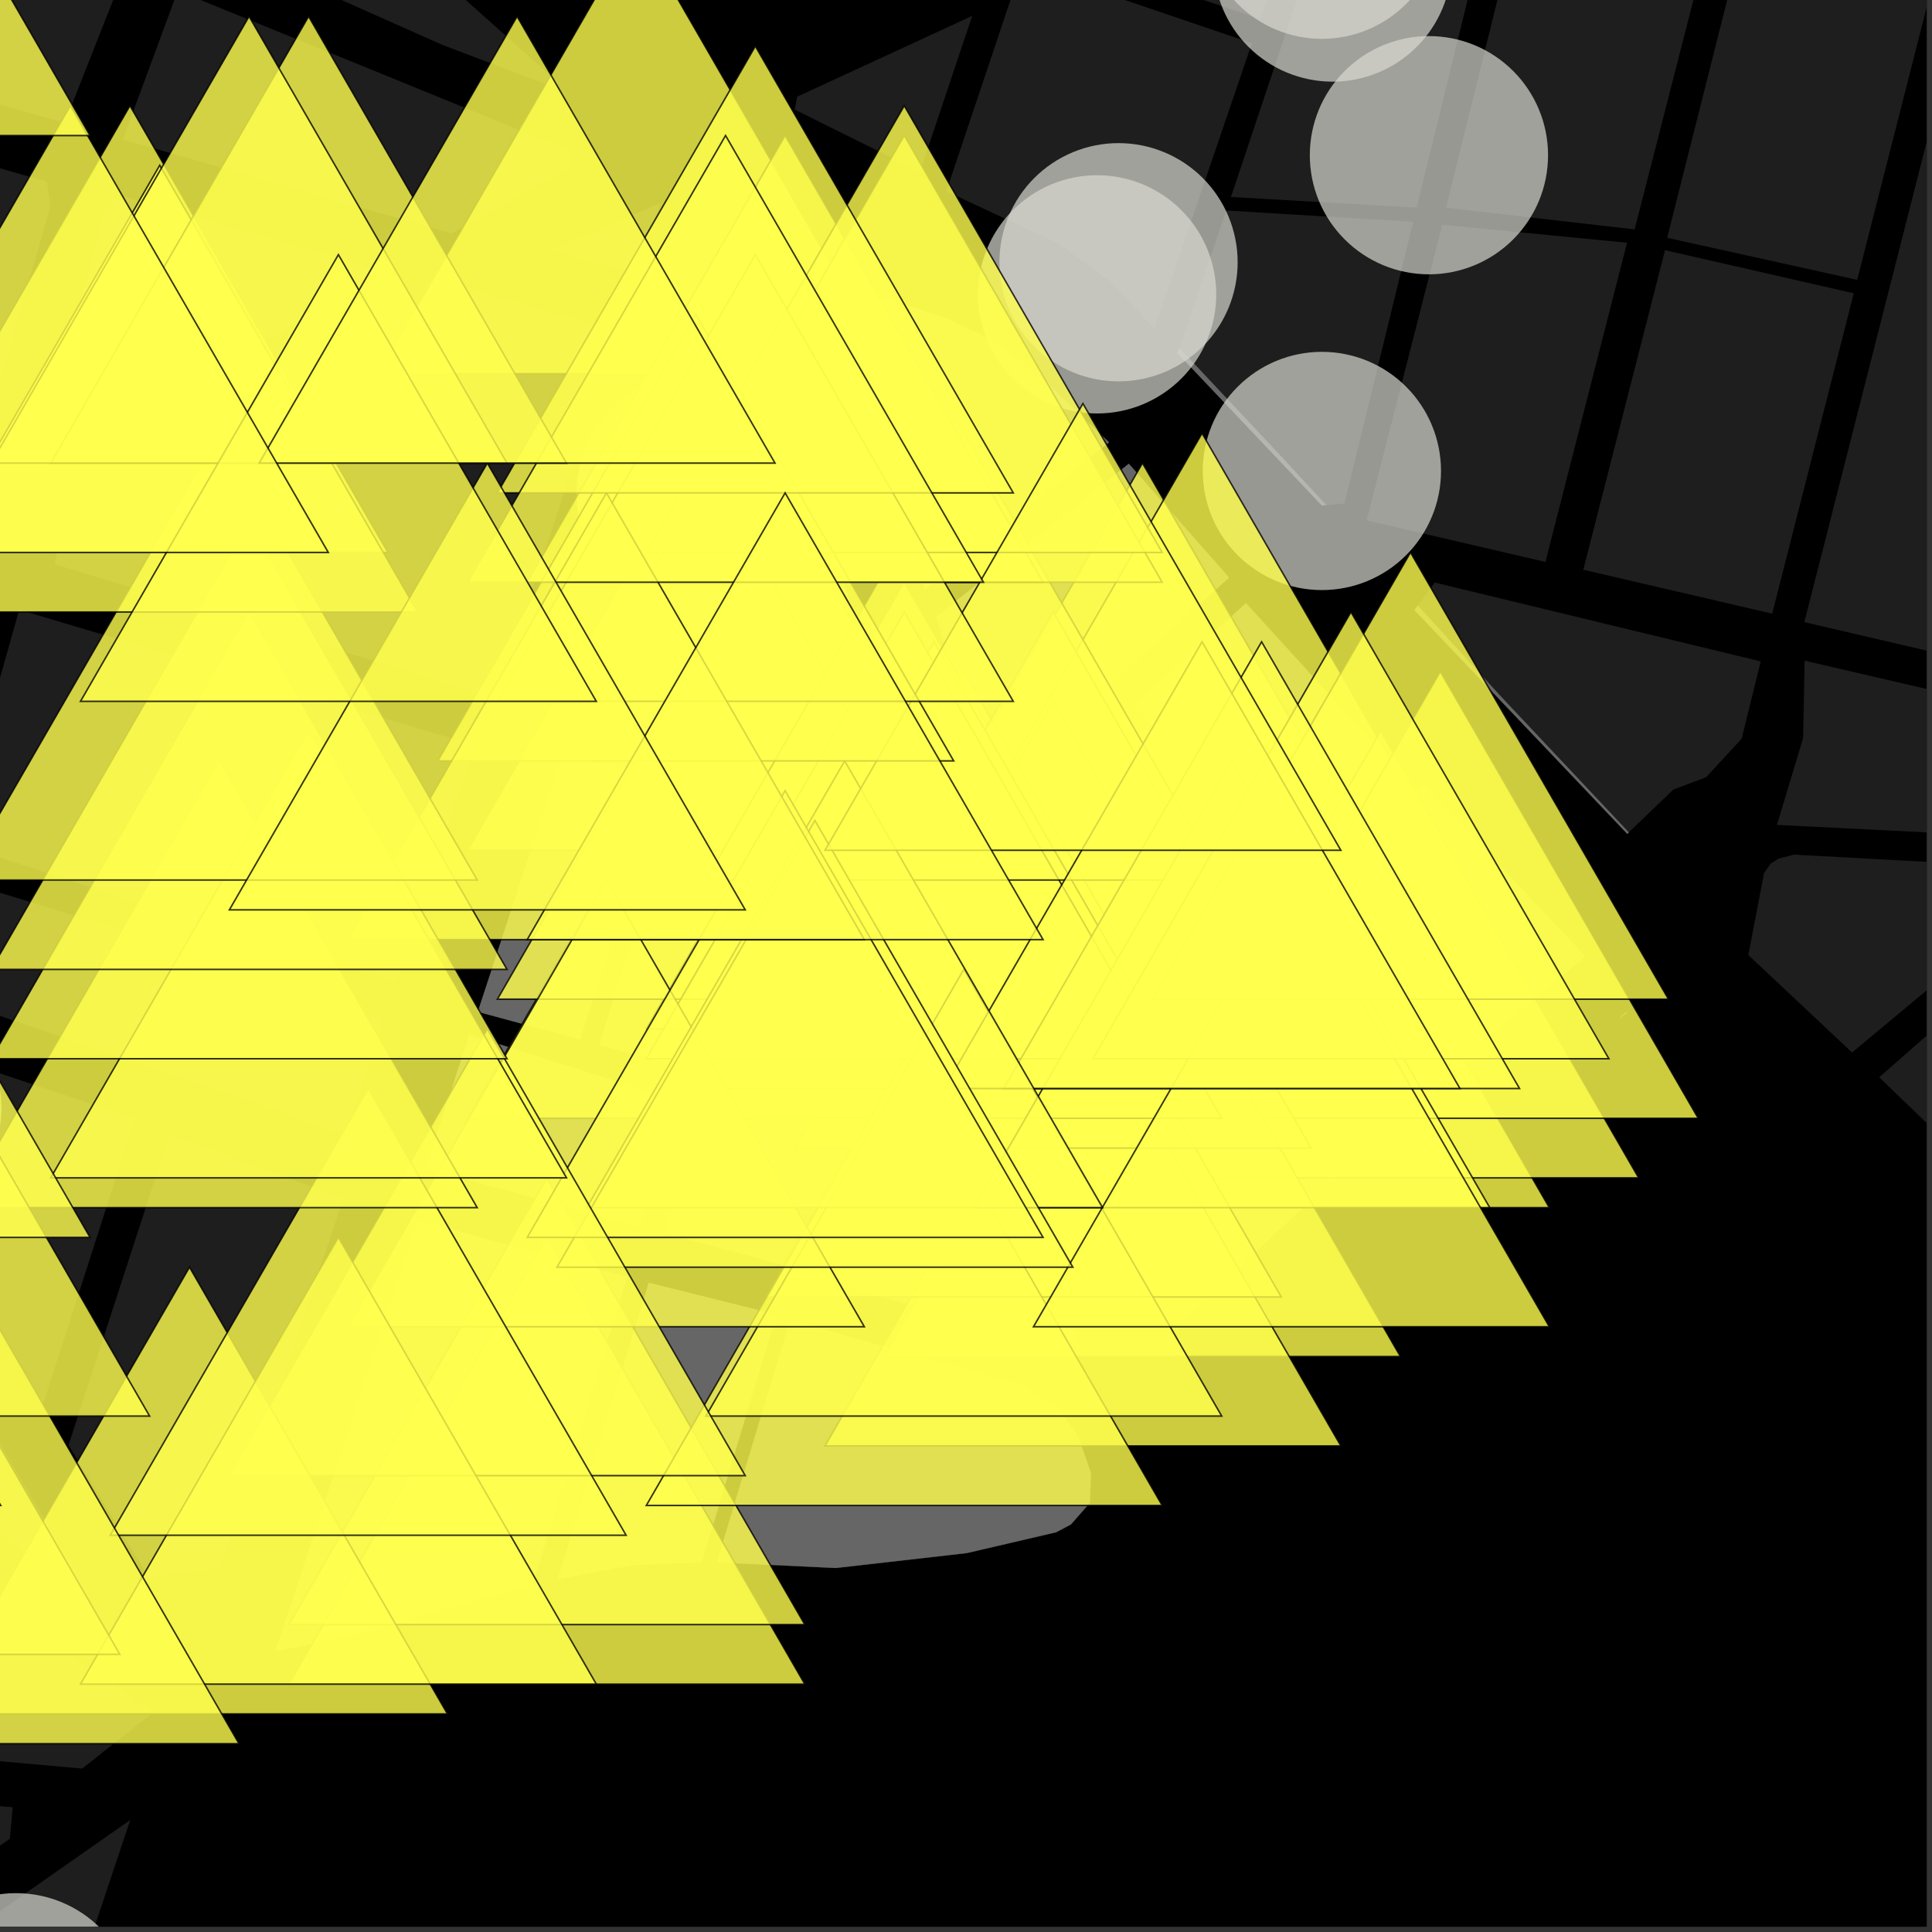 <?xml version="1.0" encoding="UTF-8"?>
<svg xmlns="http://www.w3.org/2000/svg" xmlns:xlink="http://www.w3.org/1999/xlink" width="361pt" height="361pt" viewBox="0 0 361 361" version="1.1">
<rect x="0" y="0" width="361" height="361" fill="#333333" stroke="none"/>
<defs>
<clipPath id="clip1">
  <path d="M 0 340 L 25 340 L 25 360 L 0 360 Z M 0 340 "/>
</clipPath>
<clipPath id="clip2">
  <path d="M 0 342 L 2 342 L 2 360 L 0 360 Z M 0 342 "/>
</clipPath>
<clipPath id="clip3">
  <path d="M 337 0 L 360 0 L 360 124 L 337 124 Z M 337 0 "/>
</clipPath>
<clipPath id="clip4">
  <path d="M 326 159 L 360 159 L 360 197 L 326 197 Z M 326 159 "/>
</clipPath>
<clipPath id="clip5">
  <path d="M 351 161 L 360 161 L 360 223 L 351 223 Z M 351 161 "/>
</clipPath>
<clipPath id="clip6">
  <path d="M 332 123 L 360 123 L 360 156 L 332 156 Z M 332 123 "/>
</clipPath>
<clipPath id="clip7">
  <path d="M 311 0 L 360 0 L 360 53 L 311 53 Z M 311 0 "/>
</clipPath>
<clipPath id="clip8">
  <path d="M 0 353 L 26 353 L 26 360 L 0 360 Z M 0 353 "/>
</clipPath>
</defs>
<g id="surface9863">
<path style="fill-rule:nonzero;fill:rgb(0%,0%,0%);fill-opacity:1;stroke-width:0.03;stroke-linecap:square;stroke-linejoin:miter;stroke:rgb(0%,0%,0%);stroke-opacity:1;stroke-miterlimit:10;" d="M 0 178 L 360 178 L 360 -182 L 0 -182 Z M 0 178 " transform="matrix(1,0,0,1,0,182)"/>
<g clip-path="url(#clip1)" clip-rule="nonzero">
<path style=" stroke:none;fill-rule:nonzero;fill:rgb(39.999%,39.999%,39.999%);fill-opacity:0.3;" d="M 24.34 340.066 L -10.477 444.207 L -89.215 423.023 L -90.047 370.137 L -56.578 371.426 L -33.57 371.402 L -14.75 367.418 L -1.512 358.156 Z M 24.34 340.066 "/>
</g>
<g clip-path="url(#clip2)" clip-rule="nonzero">
<path style=" stroke:none;fill-rule:nonzero;fill:rgb(39.999%,39.999%,39.999%);fill-opacity:0.3;" d="M 1.961 342.316 L 1.848 343.574 L -13.094 353.969 L -23.156 359.781 L -28.312 360.242 L -57.27 357.645 L -67.574 354.375 L -64.199 354.75 L -51.957 355.863 L -34.707 357.531 L -19.125 354.75 Z M 1.961 342.316 "/>
</g>
<path style=" stroke:none;fill-rule:nonzero;fill:rgb(39.999%,39.999%,39.999%);fill-opacity:0.3;" d="M 302.512 190.312 L 303.867 189.102 L 303.988 189.207 Z M 302.512 190.312 "/>
<path style=" stroke:none;fill-rule:nonzero;fill:rgb(39.999%,39.999%,39.999%);fill-opacity:0.3;" d="M 105.234 140.508 L 142.707 151.109 L 127.973 199.062 L 125.879 198.988 L 111.949 195.227 L 123.203 159.688 L 121.578 159.195 L 119.953 158.699 L 108.371 194.234 L 89.285 189.055 Z M 105.234 140.508 "/>
<path style=" stroke:none;fill-rule:nonzero;fill:rgb(39.999%,39.999%,39.999%);fill-opacity:0.3;" d="M 136.957 51.484 L 139.91 51.43 L 159.492 114.602 L 119.719 103.406 Z M 136.957 51.484 "/>
<path style=" stroke:none;fill-rule:nonzero;fill:rgb(39.999%,39.999%,39.999%);fill-opacity:0.3;" d="M 117.699 109.496 L 161.473 120.984 L 171.242 152.492 L 109.16 135.219 Z M 117.699 109.496 "/>
<path style=" stroke:none;fill-rule:nonzero;fill:rgb(39.999%,39.999%,39.999%);fill-opacity:0.3;" d="M 149.57 153.371 L 172.898 159.969 L 186.758 202.359 L 134.969 200.887 Z M 149.57 153.371 "/>
<path style=" stroke:none;fill-rule:nonzero;fill:rgb(39.999%,39.999%,39.999%);fill-opacity:0.3;" d="M 87.715 193.355 L 126.645 205.668 L 119.414 229.211 L 79.523 218.289 Z M 87.715 193.355 "/>
<path style=" stroke:none;fill-rule:nonzero;fill:rgb(39.999%,39.999%,39.999%);fill-opacity:0.3;" d="M 131.754 205.781 L 155.203 206.695 L 157.625 208.121 L 159.18 210.828 L 158.027 215.031 L 147.859 236.824 L 124.207 230.352 Z M 131.754 205.781 "/>
<path style=" stroke:none;fill-rule:nonzero;fill:rgb(39.999%,39.999%,39.999%);fill-opacity:0.3;" d="M 121.234 239.695 L 145.09 245.648 L 131.113 291.934 L 118.32 292.426 L 104.223 295.07 Z M 121.234 239.695 "/>
<path style=" stroke:none;fill-rule:nonzero;fill:rgb(39.999%,39.999%,39.999%);fill-opacity:0.3;" d="M 78.145 228.055 L 117.184 238.613 L 99.785 295.234 L 99.082 296.168 L 74.918 303 L 67.684 305.227 L 51.43 308.57 Z M 78.145 228.055 "/>
<path style=" stroke:none;fill-rule:nonzero;fill:rgb(39.999%,39.999%,39.999%);fill-opacity:0.3;" d="M 220.043 65.996 L 220.34 65.133 L 220.711 65.391 L 237.961 83.754 L 247.805 94.383 L 247.004 94.449 Z M 220.043 65.996 "/>
<path style=" stroke:none;fill-rule:nonzero;fill:rgb(39.999%,39.999%,39.999%);fill-opacity:0.3;" d="M 210.918 86.656 L 229.645 107.926 L 185.055 148.023 L 174.898 115.258 Z M 210.918 86.656 "/>
<path style=" stroke:none;fill-rule:nonzero;fill:rgb(39.999%,39.999%,39.999%);fill-opacity:0.3;" d="M 211.879 131.719 L 232.805 112.715 L 258.738 141.121 L 236.836 160.047 Z M 211.879 131.719 "/>
<path style=" stroke:none;fill-rule:nonzero;fill:rgb(39.999%,39.999%,39.999%);fill-opacity:0.3;" d="M 206.664 137.086 L 231.844 164.363 L 197.699 193.875 L 185.797 155.496 Z M 206.664 137.086 "/>
<path style=" stroke:none;fill-rule:nonzero;fill:rgb(39.999%,39.999%,39.999%);fill-opacity:0.3;" d="M 202.133 201.922 L 214.965 190.832 L 245.445 223.801 L 220.676 246.879 L 218.109 248.359 L 216.238 247.383 Z M 202.133 201.922 "/>
<path style=" stroke:none;fill-rule:nonzero;fill:rgb(39.999%,39.999%,39.999%);fill-opacity:0.3;" d="M 239.512 170.965 L 254.293 186.445 L 234.496 205.441 L 219.516 188.246 Z M 239.512 170.965 "/>
<path style=" stroke:none;fill-rule:nonzero;fill:rgb(39.999%,39.999%,39.999%);fill-opacity:0.3;" d="M 256.949 189.754 L 270 202.625 L 248.906 220.816 L 237.816 208.711 Z M 256.949 189.754 "/>
<path style=" stroke:none;fill-rule:nonzero;fill:rgb(39.999%,39.999%,39.999%);fill-opacity:0.3;" d="M 266.062 146.676 L 296.223 178.699 L 272.977 198.148 L 242.746 166.824 Z M 266.062 146.676 "/>
<path style=" stroke:none;fill-rule:nonzero;fill:rgb(39.999%,39.999%,39.999%);fill-opacity:0.3;" d="M 157.859 223.109 L 161.227 215 L 163.043 211.07 L 167.965 208.617 L 188.613 208.828 L 202.074 252.215 L 150.895 238.707 Z M 157.859 223.109 "/>
<path style=" stroke:none;fill-rule:nonzero;fill:rgb(39.999%,39.999%,39.999%);fill-opacity:0.3;" d="M 172.824 110.176 L 157.773 60.016 L 157.789 55.945 L 160.387 54.957 L 166.73 56.172 L 176.945 59.496 L 184.676 63.18 L 194.191 70.254 L 207.223 82.648 Z M 172.824 110.176 "/>
<path style=" stroke:none;fill-rule:nonzero;fill:rgb(39.999%,39.999%,39.999%);fill-opacity:0.3;" d="M 133.953 291.926 L 147.648 246.652 L 190.922 258.777 L 197.691 262.984 L 201.418 268.297 L 203.84 275.199 L 203.664 280.785 L 200.094 284.848 L 197.34 286.305 L 180.645 290.199 L 156.16 292.984 Z M 133.953 291.926 "/>
<path style=" stroke:none;fill-rule:nonzero;fill:rgb(39.999%,39.999%,39.999%);fill-opacity:0.3;" d="M 304.344 155.535 L 304.066 155.801 L 264.305 113.992 L 264.922 113.148 L 280.254 129.938 Z M 304.344 155.535 "/>
<g clip-path="url(#clip3)" clip-rule="nonzero">
<path style=" stroke:none;fill-rule:nonzero;fill:rgb(39.999%,39.999%,39.999%);fill-opacity:0.3;" d="M 401.902 6.031 L 373.457 122.105 L 369.832 123.852 L 337.637 116.363 L 341.754 98.164 L 367.469 -2.809 Z M 401.902 6.031 "/>
</g>
<g clip-path="url(#clip4)" clip-rule="nonzero">
<path style=" stroke:none;fill-rule:nonzero;fill:rgb(39.999%,39.999%,39.999%);fill-opacity:0.3;" d="M 329.613 163.148 L 330.887 161.34 L 332.316 160.438 L 335.176 159.691 L 363.652 161.234 L 365.699 163.832 L 360.688 184.48 L 346.066 196.664 L 326.684 178.453 Z M 329.613 163.148 "/>
</g>
<g clip-path="url(#clip5)" clip-rule="nonzero">
<path style=" stroke:none;fill-rule:nonzero;fill:rgb(39.999%,39.999%,39.999%);fill-opacity:0.3;" d="M 375.77 161.676 L 407.535 163.258 L 409.57 165.836 L 402.258 195.078 L 373.656 222.996 L 351.133 201.289 L 367.531 186.91 L 373.211 163.711 Z M 375.77 161.676 "/>
</g>
<g clip-path="url(#clip6)" clip-rule="nonzero">
<path style=" stroke:none;fill-rule:nonzero;fill:rgb(39.999%,39.999%,39.999%);fill-opacity:0.3;" d="M 337.199 123.449 L 369.91 131.035 L 371.324 133.418 L 366.418 153.445 L 363.949 155.727 L 332.027 154.137 L 336.91 137.945 Z M 337.199 123.449 "/>
</g>
<path style=" stroke:none;fill-rule:nonzero;fill:rgb(39.999%,39.999%,39.999%);fill-opacity:0.3;" d="M -52.656 185.086 L -30.43 191.426 L -34.242 209.828 L -33.32 215.242 L -31.359 219.672 L -25.719 227.832 L -19.832 235.992 L 16.707 298.129 L -62.141 244.312 Z M -52.656 185.086 "/>
<path style=" stroke:none;fill-rule:nonzero;fill:rgb(39.999%,39.999%,39.999%);fill-opacity:0.3;" d="M -21.656 206.375 L -19.633 194.004 L 25.223 209 L 7.824 263.09 L -6.578 235.543 L -15.652 222.02 L -20.473 214.746 L -21.656 210.398 Z M -21.656 206.375 "/>
<path style=" stroke:none;fill-rule:nonzero;fill:rgb(39.999%,39.999%,39.999%);fill-opacity:0.3;" d="M 31.719 211.832 L 64.117 223.965 L 41.406 292.703 L 27.91 294.871 L 12.801 270.047 Z M 31.719 211.832 "/>
<path style=" stroke:none;fill-rule:nonzero;fill:rgb(39.999%,39.999%,39.999%);fill-opacity:0.3;" d="M 22.949 26.07 L 33.23 -1.734 L 106.344 28.086 L 106.746 29.469 L 106.688 30.363 L 106.441 31.465 L 84.363 43.617 Z M 22.949 26.07 "/>
<path style=" stroke:none;fill-rule:nonzero;fill:rgb(39.999%,39.999%,39.999%);fill-opacity:0.3;" d="M 118.945 51.312 L 102.996 46.754 L 123.395 37.91 Z M 118.945 51.312 "/>
<path style=" stroke:none;fill-rule:nonzero;fill:rgb(39.999%,39.999%,39.999%);fill-opacity:0.3;" d="M 89.227 54.395 L 115.438 61.883 L 92.699 130.383 L 10.219 105.441 L 11.727 97.645 Z M 89.227 54.395 "/>
<path style=" stroke:none;fill-rule:nonzero;fill:rgb(39.999%,39.999%,39.999%);fill-opacity:0.3;" d="M 15.023 83.242 L 11.219 76.5 L 13.57 61.711 L 19.652 39.254 L 22.762 36.625 L 72.27 50.77 Z M 15.023 83.242 "/>
<path style=" stroke:none;fill-rule:nonzero;fill:rgb(39.999%,39.999%,39.999%);fill-opacity:0.3;" d="M 3.586 113.93 L 43.516 125.805 L 31.355 170.457 L -8.641 157.43 Z M 3.586 113.93 "/>
<path style=" stroke:none;fill-rule:nonzero;fill:rgb(39.999%,39.999%,39.999%);fill-opacity:0.3;" d="M 49.992 127.73 L 88.691 139.242 L 74.023 183.438 L 37.074 171.609 Z M 49.992 127.73 "/>
<path style=" stroke:none;fill-rule:nonzero;fill:rgb(39.999%,39.999%,39.999%);fill-opacity:0.3;" d="M -15.672 184.449 L -9.961 163.742 L 52.926 183.09 L 57.738 186.582 L 71.742 190.312 L 64.555 211.973 Z M -15.672 184.449 "/>
<path style=" stroke:none;fill-rule:nonzero;fill:rgb(39.999%,39.999%,39.999%);fill-opacity:0.3;" d="M 2.371 337.684 L 1.961 342.316 L -19.125 354.75 L -34.707 357.531 L -51.957 355.863 L -64.199 354.75 L -67.574 354.375 L -86.719 348.297 L -85.73 330.359 Z M 2.371 337.684 "/>
<path style=" stroke:none;fill-rule:nonzero;fill:rgb(39.999%,39.999%,39.999%);fill-opacity:0.3;" d="M -85.727 315.918 L -83.516 248.488 L -78.605 247.098 L 28.699 319.918 L 15.355 330.461 L -79.84 321.98 Z M -85.727 315.918 "/>
<path style=" stroke:none;fill-rule:nonzero;fill:rgb(39.999%,39.999%,39.999%);fill-opacity:0.3;" d="M 102.797 16.047 L 82.637 8.375 L 38.918 -11.078 L 45.531 -26.824 L 86.625 -0.359 L 104.422 15.52 Z M 102.797 16.047 "/>
<path style=" stroke:none;fill-rule:nonzero;fill:rgb(39.999%,39.999%,39.999%);fill-opacity:0.3;" d="M -27.738 28.348 L -21.855 25.199 L 8.762 33.949 L 9.414 38.598 L -2.516 80.02 L -4.277 96.027 L -37.332 114.227 L -39.25 111.492 L -42.766 109.363 L -46.957 107.609 Z M -27.738 28.348 "/>
<path style=" stroke:none;fill-rule:nonzero;fill:rgb(39.999%,39.999%,39.999%);fill-opacity:0.3;" d="M -17.383 -22.379 L 23.41 -5.742 L 12.086 22.969 L -19.73 13.875 L -25.355 5.312 L -20.668 -20.391 Z M -17.383 -22.379 "/>
<path style=" stroke:none;fill-rule:nonzero;fill:rgb(39.999%,39.999%,39.999%);fill-opacity:0.3;" d="M 181.664 2.961 L 171.895 32.098 L 148.5 20.48 L 148.945 18.07 Z M 181.664 2.961 "/>
<path style=" stroke:none;fill-rule:nonzero;fill:rgb(39.999%,39.999%,39.999%);fill-opacity:0.3;" d="M 203.668 -7.148 L 240.668 -24.148 L 244.363 -22.512 L 235.465 3.562 Z M 203.668 -7.148 "/>
<path style=" stroke:none;fill-rule:nonzero;fill:rgb(39.999%,39.999%,39.999%);fill-opacity:0.3;" d="M 188.938 -0.383 L 197.492 -4.312 L 233.926 8.07 L 215.723 61.402 L 207.57 52.742 L 198.059 45.668 L 176.828 35.73 Z M 188.938 -0.383 "/>
<path style=" stroke:none;fill-rule:nonzero;fill:rgb(39.999%,39.999%,39.999%);fill-opacity:0.3;" d="M 251.285 -26.793 L 257.863 -29.719 L 280.109 -24.035 L 264.711 38.797 L 230.008 36.805 Z M 251.285 -26.793 "/>
<path style=" stroke:none;fill-rule:nonzero;fill:rgb(39.999%,39.999%,39.999%);fill-opacity:0.3;" d="M 220.34 65.133 L 229.141 39.336 L 264.062 41.438 L 251.215 94.082 L 247.805 94.383 L 237.961 83.754 L 220.711 65.391 Z M 220.34 65.133 "/>
<path style=" stroke:none;fill-rule:nonzero;fill:rgb(39.999%,39.999%,39.999%);fill-opacity:0.3;" d="M 269.504 41.996 L 304.02 45.352 L 288.766 105 L 255.359 97.23 Z M 269.504 41.996 "/>
<path style=" stroke:none;fill-rule:nonzero;fill:rgb(39.999%,39.999%,39.999%);fill-opacity:0.3;" d="M 285.465 -22.93 L 320.156 -14.59 L 305.434 42.863 L 270.199 38.816 Z M 285.465 -22.93 "/>
<g clip-path="url(#clip7)" clip-rule="nonzero">
<path style=" stroke:none;fill-rule:nonzero;fill:rgb(39.999%,39.999%,39.999%);fill-opacity:0.3;" d="M 361.426 -4.242 L 347.023 52.289 L 311.516 44.434 L 325.895 -12.551 Z M 361.426 -4.242 "/>
</g>
<path style=" stroke:none;fill-rule:nonzero;fill:rgb(39.999%,39.999%,39.999%);fill-opacity:0.3;" d="M 311.113 46.746 L 346.383 54.805 L 331.141 114.664 L 295.844 106.457 Z M 311.113 46.746 "/>
<path style=" stroke:none;fill-rule:nonzero;fill:rgb(39.999%,39.999%,39.999%);fill-opacity:0.3;" d="M 337.637 116.363 L 337.145 116.25 L 341.754 98.164 Z M 337.637 116.363 "/>
<path style=" stroke:none;fill-rule:nonzero;fill:rgb(39.999%,39.999%,39.999%);fill-opacity:0.3;" d="M 268.078 108.848 L 328.996 123.586 L 325.438 138.012 L 318.797 145.23 L 312.68 147.52 L 304.344 155.535 L 280.254 129.938 L 264.922 113.148 Z M 268.078 108.848 "/>
<path style="fill-rule:nonzero;fill:rgb(39.999%,39.999%,39.999%);fill-opacity:1;stroke-width:0.03;stroke-linecap:square;stroke-linejoin:miter;stroke:rgb(39.999%,39.999%,39.999%);stroke-opacity:1;stroke-miterlimit:3.239;" d="M 376.512 203.312 L 377.867 202.102 L 377.988 202.207 Z M 376.512 203.312 " transform="matrix(1,0,0,1,-74,-13)"/>
<path style="fill-rule:nonzero;fill:rgb(39.999%,39.999%,39.999%);fill-opacity:1;stroke-width:0.03;stroke-linecap:square;stroke-linejoin:miter;stroke:rgb(39.999%,39.999%,39.999%);stroke-opacity:1;stroke-miterlimit:3.239;" d="M 179.234 153.508 L 216.707 164.109 L 201.973 212.062 L 199.879 211.988 L 185.949 208.227 L 197.203 172.688 L 195.578 172.195 L 193.953 171.699 L 182.371 207.234 L 163.285 202.055 Z M 179.234 153.508 " transform="matrix(1,0,0,1,-74,-13)"/>
<path style="fill-rule:nonzero;fill:rgb(39.999%,39.999%,39.999%);fill-opacity:1;stroke-width:0.03;stroke-linecap:square;stroke-linejoin:miter;stroke:rgb(39.999%,39.999%,39.999%);stroke-opacity:1;stroke-miterlimit:3.239;" d="M 210.957 64.484 L 213.91 64.43 L 233.492 127.602 L 193.719 116.406 Z M 210.957 64.484 " transform="matrix(1,0,0,1,-74,-13)"/>
<path style="fill-rule:nonzero;fill:rgb(39.999%,39.999%,39.999%);fill-opacity:1;stroke-width:0.03;stroke-linecap:square;stroke-linejoin:miter;stroke:rgb(39.999%,39.999%,39.999%);stroke-opacity:1;stroke-miterlimit:3.239;" d="M 191.699 122.496 L 235.473 133.984 L 245.242 165.492 L 183.16 148.219 Z M 191.699 122.496 " transform="matrix(1,0,0,1,-74,-13)"/>
<path style="fill-rule:nonzero;fill:rgb(39.999%,39.999%,39.999%);fill-opacity:1;stroke-width:0.03;stroke-linecap:square;stroke-linejoin:miter;stroke:rgb(39.999%,39.999%,39.999%);stroke-opacity:1;stroke-miterlimit:3.239;" d="M 223.57 166.371 L 246.898 172.969 L 260.758 215.359 L 208.969 213.887 Z M 223.57 166.371 " transform="matrix(1,0,0,1,-74,-13)"/>
<path style="fill-rule:nonzero;fill:rgb(39.999%,39.999%,39.999%);fill-opacity:1;stroke-width:0.03;stroke-linecap:square;stroke-linejoin:miter;stroke:rgb(39.999%,39.999%,39.999%);stroke-opacity:1;stroke-miterlimit:3.239;" d="M 161.715 206.355 L 200.645 218.668 L 193.414 242.211 L 153.523 231.289 Z M 161.715 206.355 " transform="matrix(1,0,0,1,-74,-13)"/>
<path style="fill-rule:nonzero;fill:rgb(39.999%,39.999%,39.999%);fill-opacity:1;stroke-width:0.03;stroke-linecap:square;stroke-linejoin:miter;stroke:rgb(39.999%,39.999%,39.999%);stroke-opacity:1;stroke-miterlimit:3.239;" d="M 205.754 218.781 L 229.203 219.695 L 231.625 221.121 L 233.18 223.828 L 232.027 228.031 L 221.859 249.824 L 198.207 243.352 Z M 205.754 218.781 " transform="matrix(1,0,0,1,-74,-13)"/>
<path style="fill-rule:nonzero;fill:rgb(39.999%,39.999%,39.999%);fill-opacity:1;stroke-width:0.03;stroke-linecap:square;stroke-linejoin:miter;stroke:rgb(39.999%,39.999%,39.999%);stroke-opacity:1;stroke-miterlimit:3.239;" d="M 195.234 252.695 L 219.09 258.648 L 205.113 304.934 L 192.32 305.426 L 178.223 308.07 Z M 195.234 252.695 " transform="matrix(1,0,0,1,-74,-13)"/>
<path style="fill-rule:nonzero;fill:rgb(39.999%,39.999%,39.999%);fill-opacity:1;stroke-width:0.03;stroke-linecap:square;stroke-linejoin:miter;stroke:rgb(39.999%,39.999%,39.999%);stroke-opacity:1;stroke-miterlimit:3.239;" d="M 152.145 241.055 L 191.184 251.613 L 173.785 308.234 L 173.082 309.168 L 148.918 316 L 141.684 318.227 L 125.43 321.57 Z M 152.145 241.055 " transform="matrix(1,0,0,1,-74,-13)"/>
<path style="fill-rule:nonzero;fill:rgb(39.999%,39.999%,39.999%);fill-opacity:1;stroke-width:0.03;stroke-linecap:square;stroke-linejoin:miter;stroke:rgb(39.999%,39.999%,39.999%);stroke-opacity:1;stroke-miterlimit:3.239;" d="M 294.043 78.996 L 294.34 78.133 L 294.711 78.391 L 311.961 96.754 L 321.805 107.383 L 321.004 107.449 Z M 294.043 78.996 " transform="matrix(1,0,0,1,-74,-13)"/>
<path style="fill-rule:nonzero;fill:rgb(39.999%,39.999%,39.999%);fill-opacity:1;stroke-width:0.03;stroke-linecap:square;stroke-linejoin:miter;stroke:rgb(39.999%,39.999%,39.999%);stroke-opacity:1;stroke-miterlimit:3.239;" d="M 284.918 99.656 L 303.645 120.926 L 259.055 161.023 L 248.898 128.258 Z M 284.918 99.656 " transform="matrix(1,0,0,1,-74,-13)"/>
<path style="fill-rule:nonzero;fill:rgb(39.999%,39.999%,39.999%);fill-opacity:1;stroke-width:0.03;stroke-linecap:square;stroke-linejoin:miter;stroke:rgb(39.999%,39.999%,39.999%);stroke-opacity:1;stroke-miterlimit:3.239;" d="M 285.879 144.719 L 306.805 125.715 L 332.738 154.121 L 310.836 173.047 Z M 285.879 144.719 " transform="matrix(1,0,0,1,-74,-13)"/>
<path style="fill-rule:nonzero;fill:rgb(39.999%,39.999%,39.999%);fill-opacity:1;stroke-width:0.03;stroke-linecap:square;stroke-linejoin:miter;stroke:rgb(39.999%,39.999%,39.999%);stroke-opacity:1;stroke-miterlimit:3.239;" d="M 280.664 150.086 L 305.844 177.363 L 271.699 206.875 L 259.797 168.496 Z M 280.664 150.086 " transform="matrix(1,0,0,1,-74,-13)"/>
<path style="fill-rule:nonzero;fill:rgb(39.999%,39.999%,39.999%);fill-opacity:1;stroke-width:0.03;stroke-linecap:square;stroke-linejoin:miter;stroke:rgb(39.999%,39.999%,39.999%);stroke-opacity:1;stroke-miterlimit:3.239;" d="M 276.133 214.922 L 288.965 203.832 L 319.445 236.801 L 294.676 259.879 L 292.109 261.359 L 290.238 260.383 Z M 276.133 214.922 " transform="matrix(1,0,0,1,-74,-13)"/>
<path style="fill-rule:nonzero;fill:rgb(39.999%,39.999%,39.999%);fill-opacity:1;stroke-width:0.03;stroke-linecap:square;stroke-linejoin:miter;stroke:rgb(39.999%,39.999%,39.999%);stroke-opacity:1;stroke-miterlimit:3.239;" d="M 313.512 183.965 L 328.293 199.445 L 308.496 218.441 L 293.516 201.246 Z M 313.512 183.965 " transform="matrix(1,0,0,1,-74,-13)"/>
<path style="fill-rule:nonzero;fill:rgb(39.999%,39.999%,39.999%);fill-opacity:1;stroke-width:0.03;stroke-linecap:square;stroke-linejoin:miter;stroke:rgb(39.999%,39.999%,39.999%);stroke-opacity:1;stroke-miterlimit:3.239;" d="M 330.949 202.754 L 344 215.625 L 322.906 233.816 L 311.816 221.711 Z M 330.949 202.754 " transform="matrix(1,0,0,1,-74,-13)"/>
<path style="fill-rule:nonzero;fill:rgb(39.999%,39.999%,39.999%);fill-opacity:1;stroke-width:0.03;stroke-linecap:square;stroke-linejoin:miter;stroke:rgb(39.999%,39.999%,39.999%);stroke-opacity:1;stroke-miterlimit:3.239;" d="M 340.062 159.676 L 370.223 191.699 L 346.977 211.148 L 316.746 179.824 Z M 340.062 159.676 " transform="matrix(1,0,0,1,-74,-13)"/>
<path style="fill-rule:nonzero;fill:rgb(39.999%,39.999%,39.999%);fill-opacity:1;stroke-width:0.03;stroke-linecap:square;stroke-linejoin:miter;stroke:rgb(39.999%,39.999%,39.999%);stroke-opacity:1;stroke-miterlimit:3.239;" d="M 231.859 236.109 L 235.227 228 L 237.043 224.07 L 241.965 221.617 L 262.613 221.828 L 276.074 265.215 L 224.895 251.707 Z M 231.859 236.109 " transform="matrix(1,0,0,1,-74,-13)"/>
<path style="fill-rule:nonzero;fill:rgb(39.999%,39.999%,39.999%);fill-opacity:1;stroke-width:0.03;stroke-linecap:square;stroke-linejoin:miter;stroke:rgb(39.999%,39.999%,39.999%);stroke-opacity:1;stroke-miterlimit:3.239;" d="M 246.824 123.176 L 231.773 73.016 L 231.789 68.945 L 234.387 67.957 L 240.73 69.172 L 250.945 72.496 L 258.676 76.18 L 268.191 83.254 L 281.223 95.648 Z M 246.824 123.176 " transform="matrix(1,0,0,1,-74,-13)"/>
<path style="fill-rule:nonzero;fill:rgb(39.999%,39.999%,39.999%);fill-opacity:1;stroke-width:0.03;stroke-linecap:square;stroke-linejoin:miter;stroke:rgb(39.999%,39.999%,39.999%);stroke-opacity:1;stroke-miterlimit:3.239;" d="M 207.953 304.926 L 221.648 259.652 L 264.922 271.777 L 271.691 275.984 L 275.418 281.297 L 277.84 288.199 L 277.664 293.785 L 274.094 297.848 L 271.34 299.305 L 254.645 303.199 L 230.16 305.984 Z M 207.953 304.926 " transform="matrix(1,0,0,1,-74,-13)"/>
<path style="fill-rule:nonzero;fill:rgb(39.999%,39.999%,39.999%);fill-opacity:1;stroke-width:0.03;stroke-linecap:square;stroke-linejoin:miter;stroke:rgb(39.999%,39.999%,39.999%);stroke-opacity:1;stroke-miterlimit:3.239;" d="M 378.344 168.535 L 378.066 168.801 L 338.305 126.992 L 338.922 126.148 L 354.254 142.938 Z M 378.344 168.535 " transform="matrix(1,0,0,1,-74,-13)"/>
<g clip-path="url(#clip8)" clip-rule="nonzero">
<path style=" stroke:none;fill-rule:evenodd;fill:rgb(85.097%,85.097%,81.96%);fill-opacity:0.7;" d="M 25.258 376 C 25.258 370.098 22.914 364.434 18.738 360.262 C 14.566 356.086 8.902 353.742 3 353.742 C -2.902 353.742 -8.566 356.086 -12.738 360.262 C -16.914 364.434 -19.258 370.098 -19.258 376 C -19.258 381.902 -16.914 387.566 -12.738 391.738 C -8.566 395.914 -2.902 398.258 3 398.258 C 8.902 398.258 14.566 395.914 18.738 391.738 C 22.914 387.566 25.258 381.902 25.258 376 Z M 25.258 376 "/>
</g>
<path style=" stroke:none;fill-rule:evenodd;fill:rgb(85.097%,85.097%,81.96%);fill-opacity:0.7;" d="M 0.258 207 C 0.258 201.098 -2.086 195.434 -6.262 191.262 C -10.434 187.086 -16.098 184.742 -22 184.742 C -27.902 184.742 -33.566 187.086 -37.738 191.262 C -41.914 195.434 -44.258 201.098 -44.258 207 C -44.258 212.902 -41.914 218.566 -37.738 222.738 C -33.566 226.914 -27.902 229.258 -22 229.258 C -16.098 229.258 -10.434 226.914 -6.262 222.738 C -2.086 218.566 0.258 212.902 0.258 207 Z M 0.258 207 "/>
<path style=" stroke:none;fill-rule:evenodd;fill:rgb(85.097%,85.097%,81.96%);fill-opacity:0.7;" d="M 269.258 88 C 269.258 82.098 266.914 76.434 262.738 72.262 C 258.566 68.086 252.902 65.742 247 65.742 C 241.098 65.742 235.434 68.086 231.262 72.262 C 227.086 76.434 224.742 82.098 224.742 88 C 224.742 93.902 227.086 99.566 231.262 103.738 C 235.434 107.914 241.098 110.258 247 110.258 C 252.902 110.258 258.566 107.914 262.738 103.738 C 266.914 99.566 269.258 93.902 269.258 88 Z M 269.258 88 "/>
<path style=" stroke:none;fill-rule:evenodd;fill:rgb(85.097%,85.097%,81.96%);fill-opacity:0.7;" d="M 227.258 55 C 227.258 49.098 224.914 43.434 220.738 39.262 C 216.566 35.086 210.902 32.742 205 32.742 C 199.098 32.742 193.434 35.086 189.262 39.262 C 185.086 43.434 182.742 49.098 182.742 55 C 182.742 60.902 185.086 66.566 189.262 70.738 C 193.434 74.914 199.098 77.258 205 77.258 C 210.902 77.258 216.566 74.914 220.738 70.738 C 224.914 66.566 227.258 60.902 227.258 55 Z M 227.258 55 "/>
<path style=" stroke:none;fill-rule:evenodd;fill:rgb(85.097%,85.097%,81.96%);fill-opacity:0.7;" d="M 231.258 49 C 231.258 43.098 228.914 37.434 224.738 33.262 C 220.566 29.086 214.902 26.742 209 26.742 C 203.098 26.742 197.434 29.086 193.262 33.262 C 189.086 37.434 186.742 43.098 186.742 49 C 186.742 54.902 189.086 60.566 193.262 64.738 C 197.434 68.914 203.098 71.258 209 71.258 C 214.902 71.258 220.566 68.914 224.738 64.738 C 228.914 60.566 231.258 54.902 231.258 49 Z M 231.258 49 "/>
<path style=" stroke:none;fill-rule:evenodd;fill:rgb(85.097%,85.097%,81.96%);fill-opacity:0.7;" d="M 289.258 29 C 289.258 23.098 286.914 17.434 282.738 13.262 C 278.566 9.086 272.902 6.742 267 6.742 C 261.098 6.742 255.434 9.086 251.262 13.262 C 247.086 17.434 244.742 23.098 244.742 29 C 244.742 34.902 247.086 40.566 251.262 44.738 C 255.434 48.914 261.098 51.258 267 51.258 C 272.902 51.258 278.566 48.914 282.738 44.738 C 286.914 40.566 289.258 34.902 289.258 29 Z M 289.258 29 "/>
<path style=" stroke:none;fill-rule:evenodd;fill:rgb(85.097%,85.097%,81.96%);fill-opacity:0.7;" d="M 271.258 -7 C 271.258 -12.902 268.914 -18.566 264.738 -22.738 C 260.566 -26.914 254.902 -29.258 249 -29.258 C 243.098 -29.258 237.434 -26.914 233.262 -22.738 C 229.086 -18.566 226.742 -12.902 226.742 -7 C 226.742 -1.098 229.086 4.566 233.262 8.738 C 237.434 12.914 243.098 15.258 249 15.258 C 254.902 15.258 260.566 12.914 264.738 8.738 C 268.914 4.566 271.258 -1.098 271.258 -7 Z M 271.258 -7 "/>
<path style=" stroke:none;fill-rule:evenodd;fill:rgb(85.097%,85.097%,81.96%);fill-opacity:0.7;" d="M 269.258 -15 C 269.258 -20.902 266.914 -26.566 262.738 -30.738 C 258.566 -34.914 252.902 -37.258 247 -37.258 C 241.098 -37.258 235.434 -34.914 231.262 -30.738 C 227.086 -26.566 224.742 -20.902 224.742 -15 C 224.742 -9.098 227.086 -3.434 231.262 0.738 C 235.434 4.914 241.098 7.258 247 7.258 C 252.902 7.258 258.566 4.914 262.738 0.738 C 266.914 -3.434 269.258 -9.098 269.258 -15 Z M 269.258 -15 "/>
<path style=" stroke:none;fill-rule:evenodd;fill:rgb(85.097%,85.097%,81.96%);fill-opacity:0.7;" d="M 152.258 92 C 152.258 86.098 149.914 80.434 145.738 76.262 C 141.566 72.086 135.902 69.742 130 69.742 C 124.098 69.742 118.434 72.086 114.262 76.262 C 110.086 80.434 107.742 86.098 107.742 92 C 107.742 97.902 110.086 103.566 114.262 107.738 C 118.434 111.914 124.098 114.258 130 114.258 C 135.902 114.258 141.566 111.914 145.738 107.738 C 149.914 103.566 152.258 97.902 152.258 92 Z M 152.258 92 "/>
<path style="fill-rule:nonzero;fill:rgb(99.998%,99.998%,30.588%);fill-opacity:0.8;stroke-width:0.288;stroke-linecap:square;stroke-linejoin:miter;stroke:rgb(0%,0%,0%);stroke-opacity:0.8;stroke-miterlimit:3.25;" d="M 209.574 138.488 L 161.383 221.957 L 257.762 221.957 Z M 209.574 138.488 " transform="matrix(1,0,0,1,-74,-13)"/>
<path style="fill-rule:nonzero;fill:rgb(99.998%,99.998%,30.588%);fill-opacity:0.8;stroke-width:0.288;stroke-linecap:square;stroke-linejoin:miter;stroke:rgb(0%,0%,0%);stroke-opacity:0.8;stroke-miterlimit:3.25;" d="M 242.961 121.793 L 194.77 205.262 L 291.152 205.262 Z M 242.961 121.793 " transform="matrix(1,0,0,1,-74,-13)"/>
<path style="fill-rule:nonzero;fill:rgb(99.998%,99.998%,30.588%);fill-opacity:0.8;stroke-width:0.288;stroke-linecap:square;stroke-linejoin:miter;stroke:rgb(0%,0%,0%);stroke-opacity:0.8;stroke-miterlimit:3.25;" d="M 209.574 88.406 L 161.383 171.875 L 257.762 171.875 Z M 209.574 88.406 " transform="matrix(1,0,0,1,-74,-13)"/>
<path style="fill-rule:nonzero;fill:rgb(99.998%,99.998%,30.588%);fill-opacity:0.8;stroke-width:0.288;stroke-linecap:square;stroke-linejoin:miter;stroke:rgb(0%,0%,0%);stroke-opacity:0.8;stroke-miterlimit:3.25;" d="M 192.879 -0.629 L 144.688 82.84 L 241.07 82.84 Z M 192.879 -0.629 " transform="matrix(1,0,0,1,-74,-13)"/>
<path style="fill-rule:nonzero;fill:rgb(99.998%,99.998%,30.588%);fill-opacity:0.8;stroke-width:0.288;stroke-linecap:square;stroke-linejoin:miter;stroke:rgb(0%,0%,0%);stroke-opacity:0.8;stroke-miterlimit:3.25;" d="M 315.301 155.18 L 267.109 238.652 L 363.492 238.652 Z M 315.301 155.18 " transform="matrix(1,0,0,1,-74,-13)"/>
<path style="fill-rule:nonzero;fill:rgb(99.998%,99.998%,30.588%);fill-opacity:0.8;stroke-width:0.288;stroke-linecap:square;stroke-linejoin:miter;stroke:rgb(0%,0%,0%);stroke-opacity:0.8;stroke-miterlimit:3.25;" d="M 287.477 99.535 L 239.285 183.004 L 335.668 183.004 Z M 287.477 99.535 " transform="matrix(1,0,0,1,-74,-13)"/>
<path style="fill-rule:nonzero;fill:rgb(99.998%,99.998%,30.588%);fill-opacity:0.8;stroke-width:0.288;stroke-linecap:square;stroke-linejoin:miter;stroke:rgb(0%,0%,0%);stroke-opacity:0.8;stroke-miterlimit:3.25;" d="M 298.605 93.969 L 250.414 177.438 L 346.797 177.438 Z M 298.605 93.969 " transform="matrix(1,0,0,1,-74,-13)"/>
<path style="fill-rule:nonzero;fill:rgb(99.998%,99.998%,30.588%);fill-opacity:0.8;stroke-width:0.288;stroke-linecap:square;stroke-linejoin:miter;stroke:rgb(0%,0%,0%);stroke-opacity:0.8;stroke-miterlimit:3.25;" d="M 331.996 149.617 L 283.805 233.086 L 380.188 233.086 Z M 331.996 149.617 " transform="matrix(1,0,0,1,-74,-13)"/>
<path style="fill-rule:nonzero;fill:rgb(99.998%,99.998%,30.588%);fill-opacity:0.8;stroke-width:0.288;stroke-linecap:square;stroke-linejoin:miter;stroke:rgb(0%,0%,0%);stroke-opacity:0.8;stroke-miterlimit:3.25;" d="M 343.125 138.488 L 294.934 221.957 L 391.316 221.957 Z M 343.125 138.488 " transform="matrix(1,0,0,1,-74,-13)"/>
<path style="fill-rule:nonzero;fill:rgb(99.998%,99.998%,30.588%);fill-opacity:0.8;stroke-width:0.288;stroke-linecap:square;stroke-linejoin:miter;stroke:rgb(0%,0%,0%);stroke-opacity:0.8;stroke-miterlimit:3.25;" d="M 215.137 116.227 L 166.945 199.699 L 263.328 199.699 Z M 215.137 116.227 " transform="matrix(1,0,0,1,-74,-13)"/>
<path style="fill-rule:nonzero;fill:rgb(99.998%,99.998%,30.588%);fill-opacity:0.8;stroke-width:0.288;stroke-linecap:square;stroke-linejoin:miter;stroke:rgb(0%,0%,0%);stroke-opacity:0.8;stroke-miterlimit:3.25;" d="M 176.184 244.215 L 127.992 327.684 L 224.375 327.684 Z M 176.184 244.215 " transform="matrix(1,0,0,1,-74,-13)"/>
<path style="fill-rule:nonzero;fill:rgb(99.998%,99.998%,30.588%);fill-opacity:0.8;stroke-width:0.288;stroke-linecap:square;stroke-linejoin:miter;stroke:rgb(0%,0%,0%);stroke-opacity:0.8;stroke-miterlimit:3.25;" d="M 176.184 233.086 L 127.992 316.555 L 224.375 316.555 Z M 176.184 233.086 " transform="matrix(1,0,0,1,-74,-13)"/>
<path style="fill-rule:nonzero;fill:rgb(99.998%,99.998%,30.588%);fill-opacity:0.8;stroke-width:0.288;stroke-linecap:square;stroke-linejoin:miter;stroke:rgb(0%,0%,0%);stroke-opacity:0.8;stroke-miterlimit:3.25;" d="M 287.477 183.004 L 239.285 266.473 L 335.668 266.473 Z M 287.477 183.004 " transform="matrix(1,0,0,1,-74,-13)"/>
<path style="fill-rule:nonzero;fill:rgb(99.998%,99.998%,30.588%);fill-opacity:0.8;stroke-width:0.288;stroke-linecap:square;stroke-linejoin:miter;stroke:rgb(0%,0%,0%);stroke-opacity:0.8;stroke-miterlimit:3.25;" d="M 276.348 199.699 L 228.156 283.168 L 324.539 283.168 Z M 276.348 199.699 " transform="matrix(1,0,0,1,-74,-13)"/>
<path style="fill-rule:nonzero;fill:rgb(99.998%,99.998%,30.588%);fill-opacity:0.8;stroke-width:0.288;stroke-linecap:square;stroke-linejoin:miter;stroke:rgb(0%,0%,0%);stroke-opacity:0.8;stroke-miterlimit:3.25;" d="M 265.219 171.875 L 217.027 255.344 L 313.41 255.344 Z M 265.219 171.875 " transform="matrix(1,0,0,1,-74,-13)"/>
<path style="fill-rule:nonzero;fill:rgb(99.998%,99.998%,30.588%);fill-opacity:0.8;stroke-width:0.288;stroke-linecap:square;stroke-linejoin:miter;stroke:rgb(0%,0%,0%);stroke-opacity:0.8;stroke-miterlimit:3.25;" d="M 270.785 144.051 L 222.594 227.52 L 318.977 227.52 Z M 270.785 144.051 " transform="matrix(1,0,0,1,-74,-13)"/>
<path style="fill-rule:nonzero;fill:rgb(99.998%,99.998%,30.588%);fill-opacity:0.8;stroke-width:0.288;stroke-linecap:square;stroke-linejoin:miter;stroke:rgb(0%,0%,0%);stroke-opacity:0.8;stroke-miterlimit:3.25;" d="M 254.09 138.488 L 205.898 221.957 L 302.281 221.957 Z M 254.09 138.488 " transform="matrix(1,0,0,1,-74,-13)"/>
<path style="fill-rule:nonzero;fill:rgb(99.998%,99.998%,30.588%);fill-opacity:0.8;stroke-width:0.288;stroke-linecap:square;stroke-linejoin:miter;stroke:rgb(0%,0%,0%);stroke-opacity:0.8;stroke-miterlimit:3.25;" d="M 270.785 127.359 L 222.594 210.828 L 318.977 210.828 Z M 270.785 127.359 " transform="matrix(1,0,0,1,-74,-13)"/>
<path style="fill-rule:nonzero;fill:rgb(99.998%,99.998%,30.588%);fill-opacity:0.8;stroke-width:0.288;stroke-linecap:square;stroke-linejoin:miter;stroke:rgb(0%,0%,0%);stroke-opacity:0.8;stroke-miterlimit:3.25;" d="M 248.523 132.922 L 200.332 216.391 L 296.715 216.391 Z M 248.523 132.922 " transform="matrix(1,0,0,1,-74,-13)"/>
<path style="fill-rule:nonzero;fill:rgb(99.998%,99.998%,30.588%);fill-opacity:0.8;stroke-width:0.288;stroke-linecap:square;stroke-linejoin:miter;stroke:rgb(0%,0%,0%);stroke-opacity:0.8;stroke-miterlimit:3.25;" d="M 242.961 127.359 L 194.77 210.828 L 291.152 210.828 Z M 242.961 127.359 " transform="matrix(1,0,0,1,-74,-13)"/>
<path style="fill-rule:nonzero;fill:rgb(99.998%,99.998%,30.588%);fill-opacity:0.8;stroke-width:0.288;stroke-linecap:square;stroke-linejoin:miter;stroke:rgb(0%,0%,0%);stroke-opacity:0.8;stroke-miterlimit:3.25;" d="M 254.09 93.969 L 205.898 177.438 L 302.281 177.438 Z M 254.09 93.969 " transform="matrix(1,0,0,1,-74,-13)"/>
<path style="fill-rule:nonzero;fill:rgb(99.998%,99.998%,30.588%);fill-opacity:0.8;stroke-width:0.288;stroke-linecap:square;stroke-linejoin:miter;stroke:rgb(0%,0%,0%);stroke-opacity:0.8;stroke-miterlimit:3.25;" d="M 220.703 38.324 L 172.512 121.793 L 268.895 121.793 Z M 220.703 38.324 " transform="matrix(1,0,0,1,-74,-13)"/>
<path style="fill-rule:nonzero;fill:rgb(99.998%,99.998%,30.588%);fill-opacity:0.8;stroke-width:0.288;stroke-linecap:square;stroke-linejoin:miter;stroke:rgb(0%,0%,0%);stroke-opacity:0.8;stroke-miterlimit:3.25;" d="M 242.961 38.324 L 194.77 121.793 L 291.152 121.793 Z M 242.961 38.324 " transform="matrix(1,0,0,1,-74,-13)"/>
<path style="fill-rule:nonzero;fill:rgb(99.998%,99.998%,30.588%);fill-opacity:0.8;stroke-width:0.288;stroke-linecap:square;stroke-linejoin:miter;stroke:rgb(0%,0%,0%);stroke-opacity:0.8;stroke-miterlimit:3.25;" d="M 242.961 32.758 L 194.77 116.227 L 291.152 116.227 Z M 242.961 32.758 " transform="matrix(1,0,0,1,-74,-13)"/>
<path style="fill-rule:nonzero;fill:rgb(99.998%,99.998%,30.588%);fill-opacity:0.8;stroke-width:0.288;stroke-linecap:square;stroke-linejoin:miter;stroke:rgb(0%,0%,0%);stroke-opacity:0.8;stroke-miterlimit:3.25;" d="M 242.961 210.828 L 194.77 294.297 L 291.152 294.297 Z M 242.961 210.828 " transform="matrix(1,0,0,1,-74,-13)"/>
<path style="fill-rule:nonzero;fill:rgb(99.998%,99.998%,30.588%);fill-opacity:0.8;stroke-width:0.288;stroke-linecap:square;stroke-linejoin:miter;stroke:rgb(0%,0%,0%);stroke-opacity:0.8;stroke-miterlimit:3.25;" d="M 254.09 194.133 L 205.898 277.602 L 302.281 277.602 Z M 254.09 194.133 " transform="matrix(1,0,0,1,-74,-13)"/>
<path style="fill-rule:nonzero;fill:rgb(99.998%,99.998%,30.588%);fill-opacity:0.8;stroke-width:0.288;stroke-linecap:square;stroke-linejoin:miter;stroke:rgb(0%,0%,0%);stroke-opacity:0.8;stroke-miterlimit:3.25;" d="M 187.312 177.438 L 139.121 260.91 L 235.504 260.91 Z M 187.312 177.438 " transform="matrix(1,0,0,1,-74,-13)"/>
<path style="fill-rule:nonzero;fill:rgb(99.998%,99.998%,30.588%);fill-opacity:0.8;stroke-width:0.288;stroke-linecap:square;stroke-linejoin:miter;stroke:rgb(0%,0%,0%);stroke-opacity:0.8;stroke-miterlimit:3.25;" d="M 304.172 155.18 L 255.98 238.652 L 352.363 238.652 Z M 304.172 155.18 " transform="matrix(1,0,0,1,-74,-13)"/>
<path style="fill-rule:nonzero;fill:rgb(99.998%,99.998%,30.588%);fill-opacity:0.8;stroke-width:0.288;stroke-linecap:square;stroke-linejoin:miter;stroke:rgb(0%,0%,0%);stroke-opacity:0.8;stroke-miterlimit:3.25;" d="M 315.301 177.438 L 267.109 260.91 L 363.492 260.91 Z M 315.301 177.438 " transform="matrix(1,0,0,1,-74,-13)"/>
<path style="fill-rule:nonzero;fill:rgb(99.998%,99.998%,30.588%);fill-opacity:0.8;stroke-width:0.288;stroke-linecap:square;stroke-linejoin:miter;stroke:rgb(0%,0%,0%);stroke-opacity:0.8;stroke-miterlimit:3.25;" d="M 337.559 116.227 L 289.367 199.699 L 385.75 199.699 Z M 337.559 116.227 " transform="matrix(1,0,0,1,-74,-13)"/>
<path style="fill-rule:nonzero;fill:rgb(99.998%,99.998%,30.588%);fill-opacity:0.8;stroke-width:0.288;stroke-linecap:square;stroke-linejoin:miter;stroke:rgb(0%,0%,0%);stroke-opacity:0.8;stroke-miterlimit:3.25;" d="M 326.43 127.359 L 278.238 210.828 L 374.621 210.828 Z M 326.43 127.359 " transform="matrix(1,0,0,1,-74,-13)"/>
<path style="fill-rule:nonzero;fill:rgb(99.998%,99.998%,30.588%);fill-opacity:0.8;stroke-width:0.288;stroke-linecap:square;stroke-linejoin:miter;stroke:rgb(0%,0%,0%);stroke-opacity:0.8;stroke-miterlimit:3.25;" d="M 309.734 132.922 L 261.543 216.391 L 357.926 216.391 Z M 309.734 132.922 " transform="matrix(1,0,0,1,-74,-13)"/>
<path style="fill-rule:nonzero;fill:rgb(99.998%,99.998%,30.588%);fill-opacity:0.8;stroke-width:0.288;stroke-linecap:square;stroke-linejoin:miter;stroke:rgb(0%,0%,0%);stroke-opacity:0.8;stroke-miterlimit:3.25;" d="M 298.605 132.922 L 250.414 216.391 L 346.797 216.391 Z M 298.605 132.922 " transform="matrix(1,0,0,1,-74,-13)"/>
<path style="fill-rule:nonzero;fill:rgb(99.998%,99.998%,30.588%);fill-opacity:0.8;stroke-width:0.288;stroke-linecap:square;stroke-linejoin:miter;stroke:rgb(0%,0%,0%);stroke-opacity:0.8;stroke-miterlimit:3.25;" d="M 231.832 155.18 L 183.641 238.652 L 280.023 238.652 Z M 231.832 155.18 " transform="matrix(1,0,0,1,-74,-13)"/>
<path style="fill-rule:nonzero;fill:rgb(99.998%,99.998%,30.588%);fill-opacity:0.8;stroke-width:0.288;stroke-linecap:square;stroke-linejoin:miter;stroke:rgb(0%,0%,0%);stroke-opacity:0.8;stroke-miterlimit:3.25;" d="M 226.266 166.309 L 178.074 249.781 L 274.457 249.781 Z M 226.266 166.309 " transform="matrix(1,0,0,1,-74,-13)"/>
<path style="fill-rule:nonzero;fill:rgb(99.998%,99.998%,30.588%);fill-opacity:0.8;stroke-width:0.288;stroke-linecap:square;stroke-linejoin:miter;stroke:rgb(0%,0%,0%);stroke-opacity:0.8;stroke-miterlimit:3.25;" d="M 220.703 160.746 L 172.512 244.215 L 268.895 244.215 Z M 220.703 160.746 " transform="matrix(1,0,0,1,-74,-13)"/>
<path style="fill-rule:nonzero;fill:rgb(99.998%,99.998%,30.588%);fill-opacity:0.8;stroke-width:0.288;stroke-linecap:square;stroke-linejoin:miter;stroke:rgb(0%,0%,0%);stroke-opacity:0.8;stroke-miterlimit:3.25;" d="M 276.348 88.406 L 228.156 171.875 L 324.539 171.875 Z M 276.348 88.406 " transform="matrix(1,0,0,1,-74,-13)"/>
<path style="fill-rule:nonzero;fill:rgb(99.998%,99.998%,30.588%);fill-opacity:0.8;stroke-width:0.288;stroke-linecap:square;stroke-linejoin:miter;stroke:rgb(0%,0%,0%);stroke-opacity:0.8;stroke-miterlimit:3.25;" d="M 165.055 205.262 L 116.863 288.73 L 213.246 288.73 Z M 165.055 205.262 " transform="matrix(1,0,0,1,-74,-13)"/>
<path style="fill-rule:nonzero;fill:rgb(99.998%,99.998%,30.588%);fill-opacity:0.8;stroke-width:0.288;stroke-linecap:square;stroke-linejoin:miter;stroke:rgb(0%,0%,0%);stroke-opacity:0.8;stroke-miterlimit:3.25;" d="M 204.008 71.711 L 155.816 155.18 L 252.199 155.18 Z M 204.008 71.711 " transform="matrix(1,0,0,1,-74,-13)"/>
<path style="fill-rule:nonzero;fill:rgb(99.998%,99.998%,30.588%);fill-opacity:0.8;stroke-width:0.288;stroke-linecap:square;stroke-linejoin:miter;stroke:rgb(0%,0%,0%);stroke-opacity:0.8;stroke-miterlimit:3.25;" d="M 215.137 60.582 L 166.945 144.051 L 263.328 144.051 Z M 215.137 60.582 " transform="matrix(1,0,0,1,-74,-13)"/>
<path style="fill-rule:nonzero;fill:rgb(99.998%,99.998%,30.588%);fill-opacity:0.8;stroke-width:0.288;stroke-linecap:square;stroke-linejoin:miter;stroke:rgb(0%,0%,0%);stroke-opacity:0.8;stroke-miterlimit:3.25;" d="M 109.41 249.781 L 61.219 333.25 L 157.602 333.25 Z M 109.41 249.781 " transform="matrix(1,0,0,1,-74,-13)"/>
<path style="fill-rule:nonzero;fill:rgb(99.998%,99.998%,30.588%);fill-opacity:0.8;stroke-width:0.288;stroke-linecap:square;stroke-linejoin:miter;stroke:rgb(0%,0%,0%);stroke-opacity:0.8;stroke-miterlimit:3.25;" d="M 137.23 244.215 L 89.039 327.684 L 185.422 327.684 Z M 137.23 244.215 " transform="matrix(1,0,0,1,-74,-13)"/>
<path style="fill-rule:nonzero;fill:rgb(99.998%,99.998%,30.588%);fill-opacity:0.8;stroke-width:0.288;stroke-linecap:square;stroke-linejoin:miter;stroke:rgb(0%,0%,0%);stroke-opacity:0.8;stroke-miterlimit:3.25;" d="M 142.797 216.391 L 94.605 299.863 L 190.988 299.863 Z M 142.797 216.391 " transform="matrix(1,0,0,1,-74,-13)"/>
<path style="fill-rule:nonzero;fill:rgb(99.998%,99.998%,30.588%);fill-opacity:0.8;stroke-width:0.288;stroke-linecap:square;stroke-linejoin:miter;stroke:rgb(0%,0%,0%);stroke-opacity:0.8;stroke-miterlimit:3.25;" d="M 187.312 105.098 L 139.121 188.57 L 235.504 188.57 Z M 187.312 105.098 " transform="matrix(1,0,0,1,-74,-13)"/>
<path style="fill-rule:nonzero;fill:rgb(99.998%,99.998%,30.588%);fill-opacity:0.8;stroke-width:0.288;stroke-linecap:square;stroke-linejoin:miter;stroke:rgb(0%,0%,0%);stroke-opacity:0.8;stroke-miterlimit:3.25;" d="M 215.137 21.629 L 166.945 105.098 L 263.328 105.098 Z M 215.137 21.629 " transform="matrix(1,0,0,1,-74,-13)"/>
<path style="fill-rule:nonzero;fill:rgb(99.998%,99.998%,30.588%);fill-opacity:0.8;stroke-width:0.288;stroke-linecap:square;stroke-linejoin:miter;stroke:rgb(0%,0%,0%);stroke-opacity:0.8;stroke-miterlimit:3.25;" d="M 209.574 38.324 L 161.383 121.793 L 257.762 121.793 Z M 209.574 38.324 " transform="matrix(1,0,0,1,-74,-13)"/>
<path style="fill-rule:nonzero;fill:rgb(99.998%,99.998%,30.588%);fill-opacity:0.8;stroke-width:0.288;stroke-linecap:square;stroke-linejoin:miter;stroke:rgb(0%,0%,0%);stroke-opacity:0.8;stroke-miterlimit:3.25;" d="M 220.703 105.098 L 172.512 188.57 L 268.895 188.57 Z M 220.703 105.098 " transform="matrix(1,0,0,1,-74,-13)"/>
<path style="fill-rule:nonzero;fill:rgb(99.998%,99.998%,30.588%);fill-opacity:0.8;stroke-width:0.288;stroke-linecap:square;stroke-linejoin:miter;stroke:rgb(0%,0%,0%);stroke-opacity:0.8;stroke-miterlimit:3.25;" d="M 114.973 155.18 L 66.781 238.652 L 163.164 238.652 Z M 114.973 155.18 " transform="matrix(1,0,0,1,-74,-13)"/>
<path style="fill-rule:nonzero;fill:rgb(99.998%,99.998%,30.588%);fill-opacity:0.8;stroke-width:0.288;stroke-linecap:square;stroke-linejoin:miter;stroke:rgb(0%,0%,0%);stroke-opacity:0.8;stroke-miterlimit:3.25;" d="M 131.668 149.617 L 83.477 233.086 L 179.859 233.086 Z M 131.668 149.617 " transform="matrix(1,0,0,1,-74,-13)"/>
<path style="fill-rule:nonzero;fill:rgb(99.998%,99.998%,30.588%);fill-opacity:0.8;stroke-width:0.288;stroke-linecap:square;stroke-linejoin:miter;stroke:rgb(0%,0%,0%);stroke-opacity:0.8;stroke-miterlimit:3.25;" d="M 120.539 127.359 L 72.348 210.828 L 168.73 210.828 Z M 120.539 127.359 " transform="matrix(1,0,0,1,-74,-13)"/>
<path style="fill-rule:nonzero;fill:rgb(99.998%,99.998%,30.588%);fill-opacity:0.8;stroke-width:0.288;stroke-linecap:square;stroke-linejoin:miter;stroke:rgb(0%,0%,0%);stroke-opacity:0.8;stroke-miterlimit:3.25;" d="M 120.539 110.664 L 72.348 194.133 L 168.73 194.133 Z M 120.539 110.664 " transform="matrix(1,0,0,1,-74,-13)"/>
<path style="fill-rule:nonzero;fill:rgb(99.998%,99.998%,30.588%);fill-opacity:0.8;stroke-width:0.288;stroke-linecap:square;stroke-linejoin:miter;stroke:rgb(0%,0%,0%);stroke-opacity:0.8;stroke-miterlimit:3.25;" d="M 114.973 93.969 L 66.781 177.438 L 163.164 177.438 Z M 114.973 93.969 " transform="matrix(1,0,0,1,-74,-13)"/>
<path style="fill-rule:nonzero;fill:rgb(99.998%,99.998%,30.588%);fill-opacity:0.8;stroke-width:0.288;stroke-linecap:square;stroke-linejoin:miter;stroke:rgb(0%,0%,0%);stroke-opacity:0.8;stroke-miterlimit:3.25;" d="M 98.281 32.758 L 50.09 116.227 L 146.473 116.227 Z M 98.281 32.758 " transform="matrix(1,0,0,1,-74,-13)"/>
<path style="fill-rule:nonzero;fill:rgb(99.998%,99.998%,30.588%);fill-opacity:0.8;stroke-width:0.288;stroke-linecap:square;stroke-linejoin:miter;stroke:rgb(0%,0%,0%);stroke-opacity:0.8;stroke-miterlimit:3.25;" d="M 48.199 238.652 L 0.008 322.121 L 96.391 322.121 Z M 48.199 238.652 " transform="matrix(1,0,0,1,-74,-13)"/>
<path style="fill-rule:nonzero;fill:rgb(99.998%,99.998%,30.588%);fill-opacity:0.8;stroke-width:0.288;stroke-linecap:square;stroke-linejoin:miter;stroke:rgb(0%,0%,0%);stroke-opacity:0.8;stroke-miterlimit:3.25;" d="M 70.457 255.344 L 22.266 338.812 L 118.648 338.812 Z M 70.457 255.344 " transform="matrix(1,0,0,1,-74,-13)"/>
<path style="fill-rule:nonzero;fill:rgb(99.998%,99.998%,30.588%);fill-opacity:0.8;stroke-width:0.288;stroke-linecap:square;stroke-linejoin:miter;stroke:rgb(0%,0%,0%);stroke-opacity:0.8;stroke-miterlimit:3.25;" d="M 103.844 43.887 L 55.652 127.359 L 152.035 127.359 Z M 103.844 43.887 " transform="matrix(1,0,0,1,-74,-13)"/>
<path style="fill-rule:nonzero;fill:rgb(99.998%,99.998%,30.588%);fill-opacity:0.8;stroke-width:0.288;stroke-linecap:square;stroke-linejoin:miter;stroke:rgb(0%,0%,0%);stroke-opacity:0.8;stroke-miterlimit:3.25;" d="M 131.668 16.066 L 83.477 99.535 L 179.859 99.535 Z M 131.668 16.066 " transform="matrix(1,0,0,1,-74,-13)"/>
<path style="fill-rule:nonzero;fill:rgb(99.998%,99.998%,30.588%);fill-opacity:0.8;stroke-width:0.288;stroke-linecap:square;stroke-linejoin:miter;stroke:rgb(0%,0%,0%);stroke-opacity:0.8;stroke-miterlimit:3.25;" d="M 120.539 16.066 L 72.348 99.535 L 168.73 99.535 Z M 120.539 16.066 " transform="matrix(1,0,0,1,-74,-13)"/>
<path style="fill-rule:nonzero;fill:rgb(99.998%,99.998%,30.588%);fill-opacity:0.8;stroke-width:0.288;stroke-linecap:square;stroke-linejoin:miter;stroke:rgb(0%,0%,0%);stroke-opacity:0.8;stroke-miterlimit:3.25;" d="M 25.938 210.828 L -22.254 294.297 L 74.129 294.297 Z M 25.938 210.828 " transform="matrix(1,0,0,1,-74,-13)"/>
<path style="fill-rule:nonzero;fill:rgb(99.998%,99.998%,30.588%);fill-opacity:0.8;stroke-width:0.288;stroke-linecap:square;stroke-linejoin:miter;stroke:rgb(0%,0%,0%);stroke-opacity:0.8;stroke-miterlimit:3.25;" d="M 53.762 194.133 L 5.57 277.602 L 101.953 277.602 Z M 53.762 194.133 " transform="matrix(1,0,0,1,-74,-13)"/>
<path style="fill-rule:nonzero;fill:rgb(99.998%,99.998%,30.588%);fill-opacity:0.8;stroke-width:0.288;stroke-linecap:square;stroke-linejoin:miter;stroke:rgb(0%,0%,0%);stroke-opacity:0.8;stroke-miterlimit:3.25;" d="M 42.633 160.746 L -5.559 244.215 L 90.824 244.215 Z M 42.633 160.746 " transform="matrix(1,0,0,1,-74,-13)"/>
<path style="fill-rule:nonzero;fill:rgb(99.998%,99.998%,30.588%);fill-opacity:0.8;stroke-width:0.288;stroke-linecap:square;stroke-linejoin:miter;stroke:rgb(0%,0%,0%);stroke-opacity:0.8;stroke-miterlimit:3.25;" d="M 165.055 99.535 L 116.863 183.004 L 213.246 183.004 Z M 165.055 99.535 " transform="matrix(1,0,0,1,-74,-13)"/>
<path style="fill-rule:nonzero;fill:rgb(99.998%,99.998%,30.588%);fill-opacity:0.8;stroke-width:0.288;stroke-linecap:square;stroke-linejoin:miter;stroke:rgb(0%,0%,0%);stroke-opacity:0.8;stroke-miterlimit:3.25;" d="M 137.23 60.582 L 89.039 144.051 L 185.422 144.051 Z M 137.23 60.582 " transform="matrix(1,0,0,1,-74,-13)"/>
<path style="fill-rule:nonzero;fill:rgb(99.998%,99.998%,30.588%);fill-opacity:0.8;stroke-width:0.288;stroke-linecap:square;stroke-linejoin:miter;stroke:rgb(0%,0%,0%);stroke-opacity:0.8;stroke-miterlimit:3.25;" d="M 170.621 16.066 L 122.43 99.535 L 218.812 99.535 Z M 170.621 16.066 " transform="matrix(1,0,0,1,-74,-13)"/>
<path style="fill-rule:nonzero;fill:rgb(99.998%,99.998%,30.588%);fill-opacity:0.8;stroke-width:0.288;stroke-linecap:square;stroke-linejoin:miter;stroke:rgb(0%,0%,0%);stroke-opacity:0.8;stroke-miterlimit:3.25;" d="M 87.148 32.758 L 38.961 116.227 L 135.34 116.227 Z M 87.148 32.758 " transform="matrix(1,0,0,1,-74,-13)"/>
<path style="fill-rule:nonzero;fill:rgb(99.998%,99.998%,30.588%);fill-opacity:0.8;stroke-width:0.288;stroke-linecap:square;stroke-linejoin:miter;stroke:rgb(0%,0%,0%);stroke-opacity:0.8;stroke-miterlimit:3.25;" d="M 42.633 -45.145 L -5.559 38.324 L 90.824 38.324 Z M 42.633 -45.145 " transform="matrix(1,0,0,1,-74,-13)"/>
</g>
</svg>
